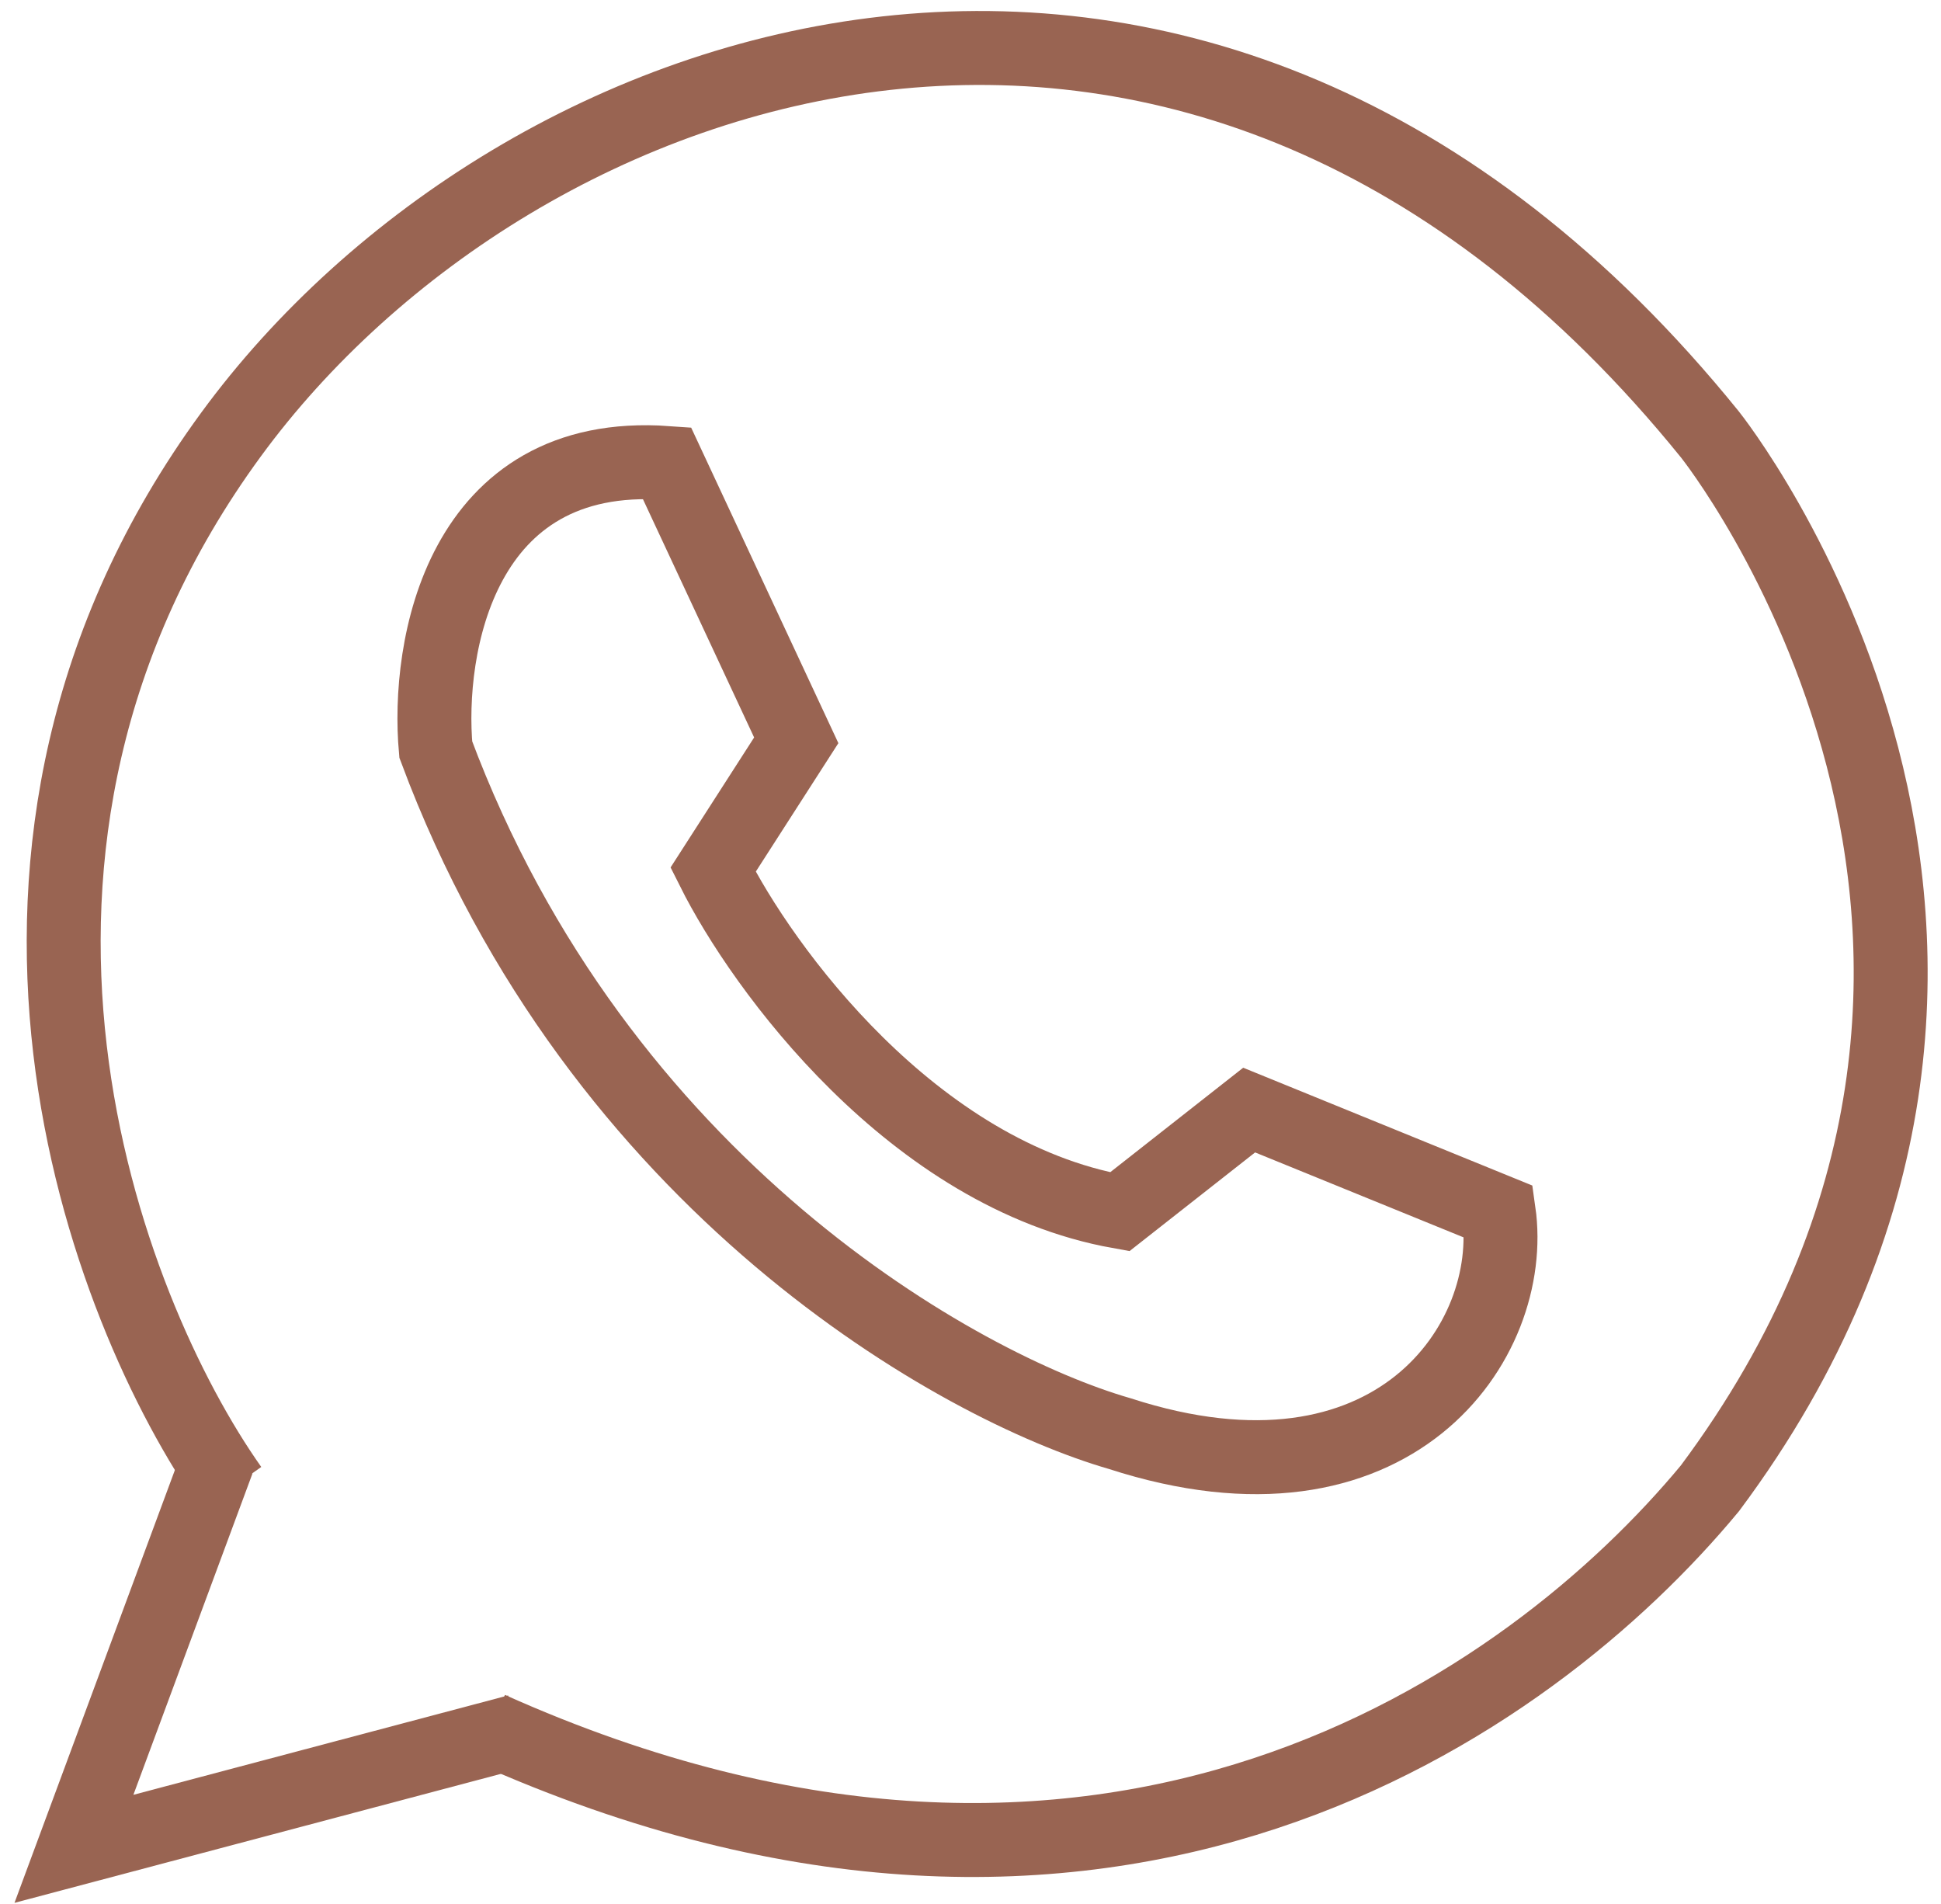 <svg width="105" height="103" viewBox="0 0 105 103" fill="none" xmlns="http://www.w3.org/2000/svg">
<path d="M11.784 79L4 100L28 93.636" stroke="#996452" stroke-width="4"/>
<path d="M43.074 40.042L36.074 25.042C24.874 24.242 23.074 35.042 23.574 40.542C32.374 64.142 51.907 75.042 60.574 77.542C75.374 82.342 82.074 72.542 81.074 65.542L67.574 60.042L60.574 65.542C49.374 63.542 41.241 52.375 38.574 47.042L43.074 40.042Z" stroke="#996452" stroke-width="4"/>
<path d="M12.5 80.5C5.667 70.833 -3.9 45.9 12.5 23.5C27.875 2.5 65 -10.5 92.5 23.5C92.5 23.5 114.5 51 92.5 80.5C82.833 92.167 60 108.5 26.5 93.5" stroke="#996452" stroke-width="4"/>
</svg>
